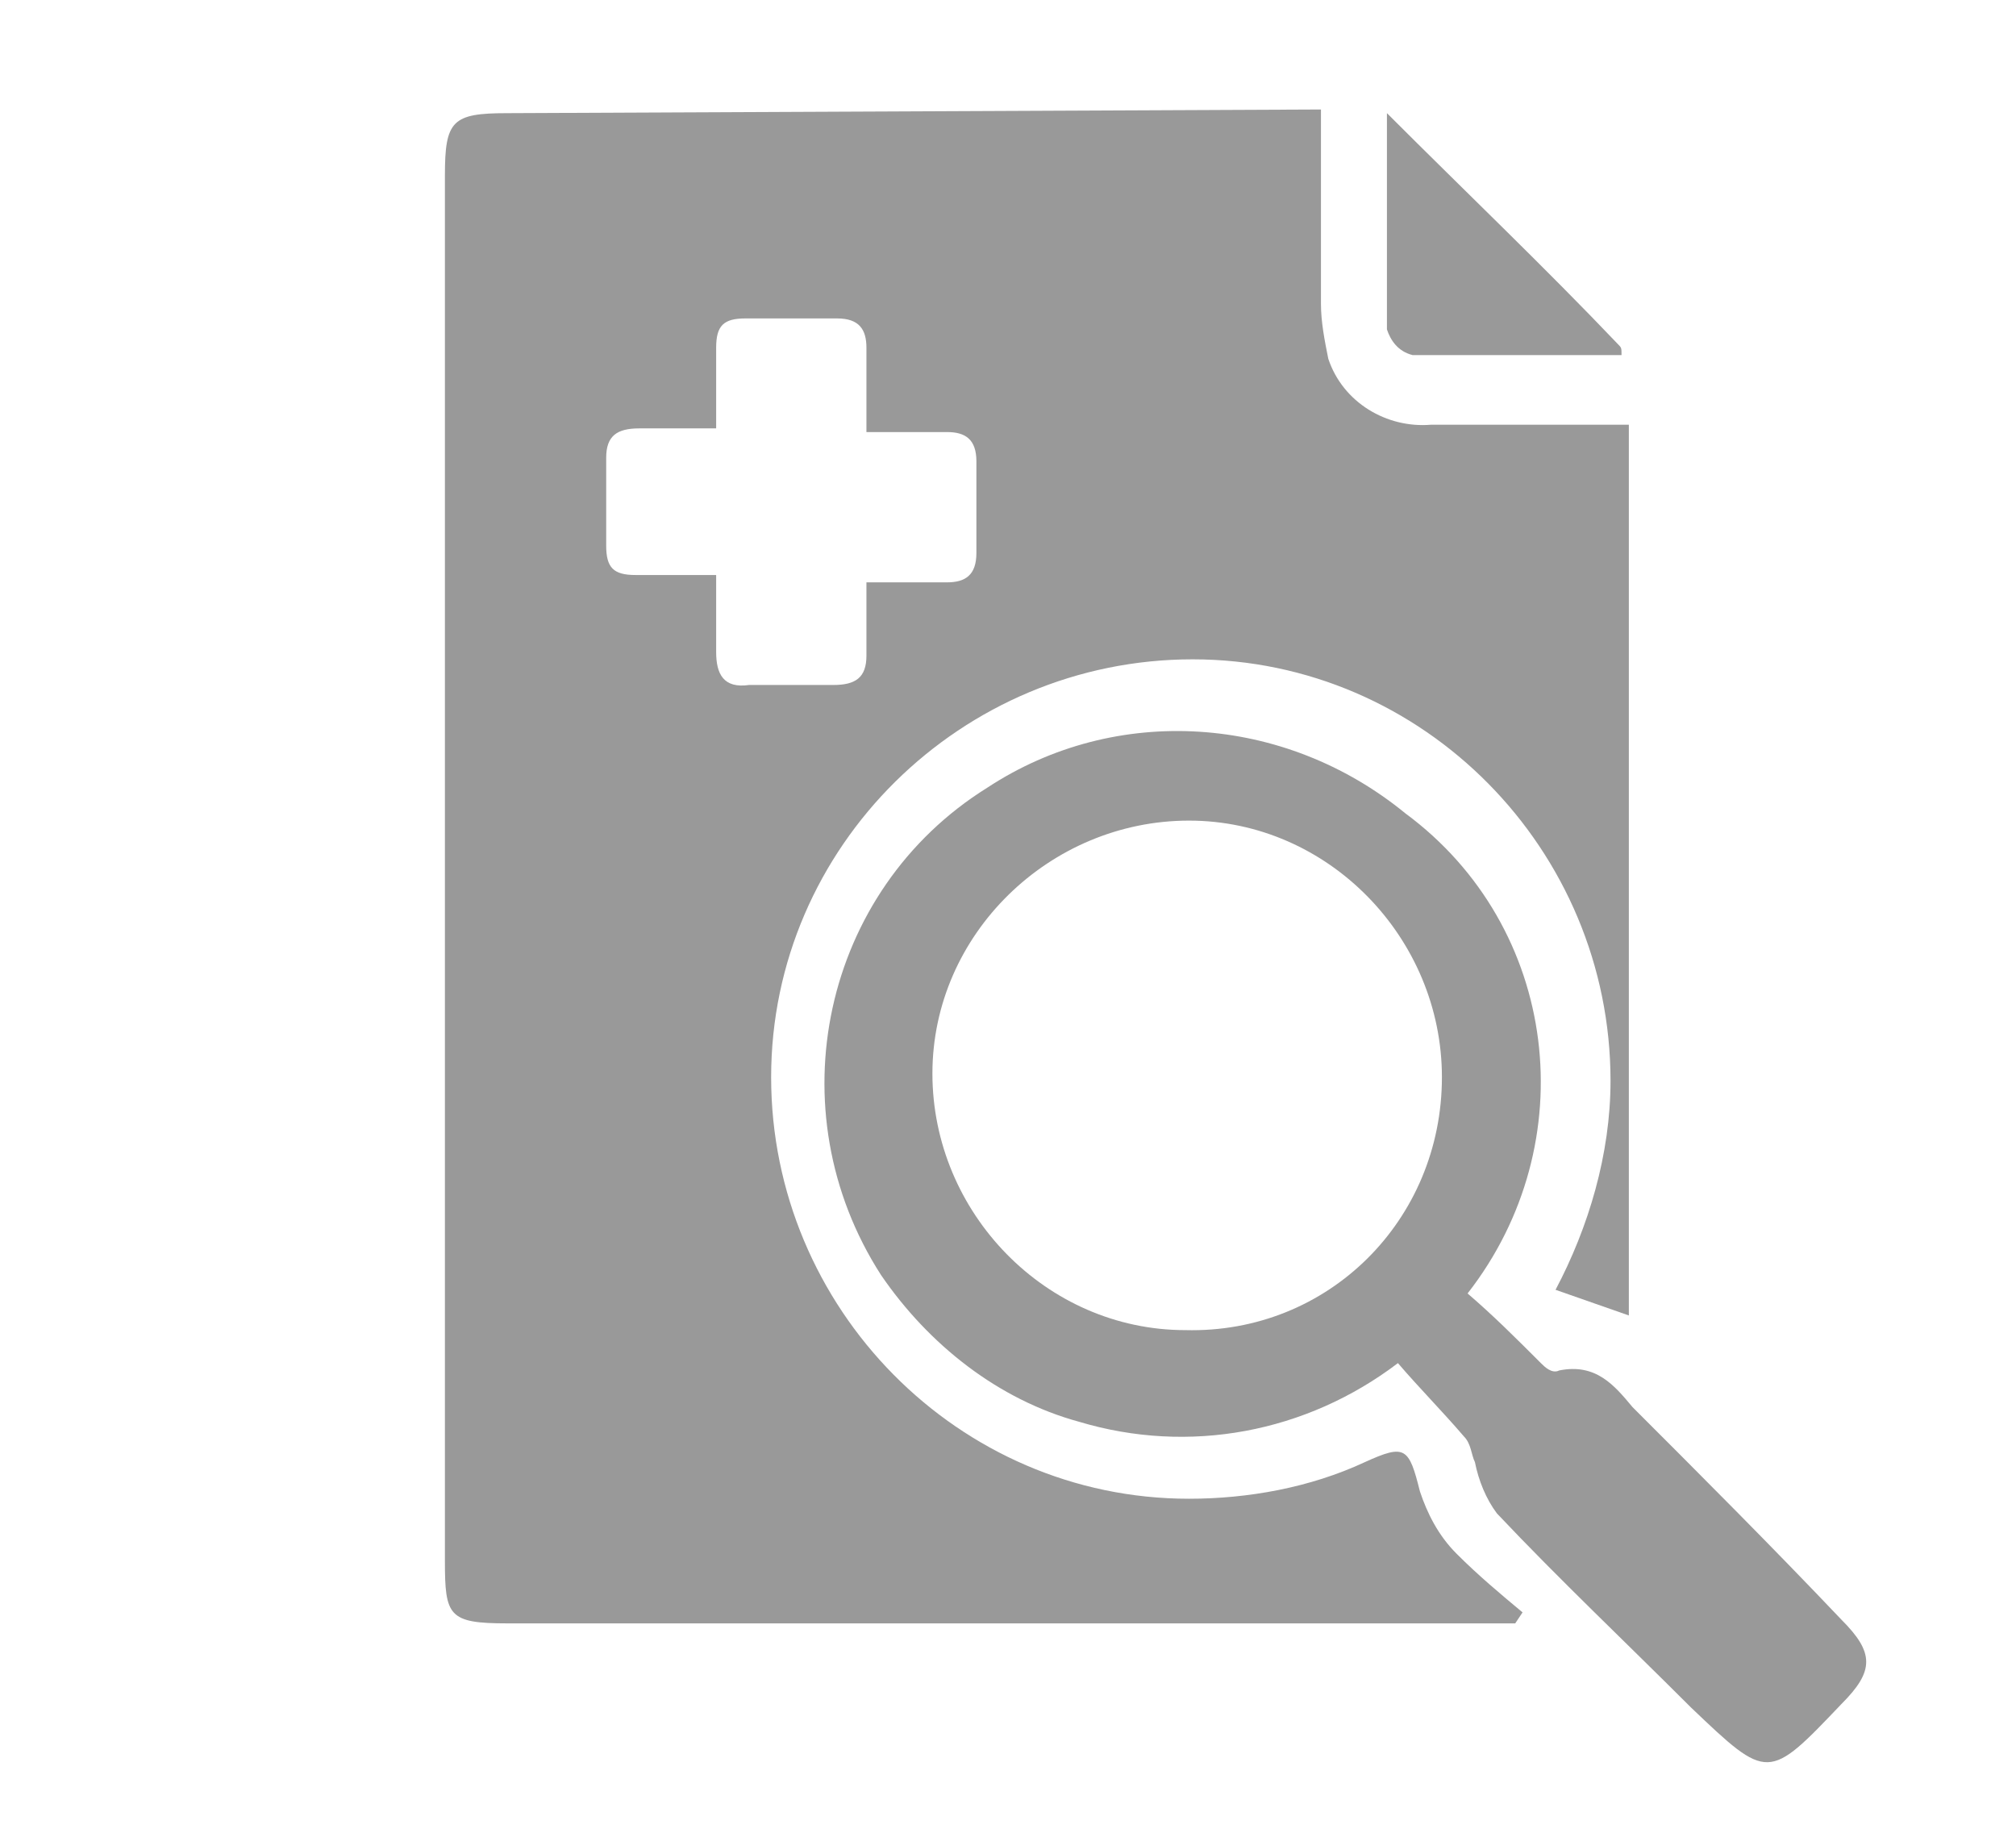 <?xml version="1.0" encoding="utf-8"?>
<!-- Generator: Adobe Illustrator 25.1.0, SVG Export Plug-In . SVG Version: 6.00 Build 0)  -->
<svg version="1.1" id="레이어_1" xmlns="http://www.w3.org/2000/svg" xmlns:xlink="http://www.w3.org/1999/xlink" x="0px"
	 y="0px" viewBox="0 0 55 50" style="enable-background:new 0 0 55 50;" xml:space="preserve">
<style type="text/css">
	.st0{fill:#FFFFFF;}
	.st1{fill:#999999;}
</style>
<g id="그룹_18535" transform="translate(-1950 -227)">
	<rect id="사각형_23936" x="1950" y="227" class="st0" width="55" height="50"/>
	<g id="그룹_18532" transform="translate(1482.938 -256.913)">
		<path id="패스_7720" class="st1" d="M503.1,486.9c0,1.8,0,3.5,0,5.3c0,0.5,0.1,1,0.2,1.5c0.4,1.2,1.6,1.9,2.8,1.8
			c1.8,0,3.6,0,5.4,0v24.3l-2-0.7c0.9-1.7,1.5-3.7,1.5-5.7c0-6.3-5.1-11.5-11.4-11.5c-6.3,0-11.5,5.1-11.5,11.4
			c0,6.3,5.1,11.5,11.4,11.5c1.6,0,3.3-0.3,4.8-1c1.1-0.5,1.2-0.4,1.5,0.8c0.2,0.6,0.5,1.2,1,1.7c0.6,0.6,1.2,1.1,1.8,1.6l-0.2,0.3
			h-27.5c-1.6,0-1.7-0.2-1.7-1.7c0-12.6,0-25.2,0-37.8c0-1.5,0.2-1.7,1.7-1.7L503.1,486.9L503.1,486.9z M490.7,499.8
			c0.8,0,1.5,0,2.2,0c0.5,0,0.8-0.2,0.8-0.8c0-0.8,0-1.6,0-2.5c0-0.6-0.3-0.8-0.8-0.8c-0.7,0-1.4,0-2.2,0c0-0.8,0-1.5,0-2.3
			c0-0.5-0.2-0.8-0.8-0.8c-0.8,0-1.6,0-2.5,0c-0.6,0-0.8,0.2-0.8,0.8c0,0.7,0,1.4,0,2.2c-0.8,0-1.5,0-2.1,0c-0.6,0-0.9,0.2-0.9,0.8
			c0,0.8,0,1.6,0,2.4c0,0.6,0.2,0.8,0.8,0.8c0.7,0,1.4,0,2.2,0c0,0.8,0,1.5,0,2.1s0.2,1,0.9,0.9c0.8,0,1.5,0,2.3,0
			c0.6,0,0.9-0.2,0.9-0.8C490.7,501.3,490.7,500.6,490.7,499.8L490.7,499.8z"/>
		<path id="패스_7721" class="st1" d="M507.1,519.2c0.7,0.6,1.3,1.2,2,1.9c0.1,0.1,0.3,0.3,0.5,0.2c1-0.2,1.5,0.4,2,1
			c1.9,1.9,3.8,3.8,5.7,5.8c0.9,0.9,0.9,1.4,0,2.3c-2,2.1-2,2.1-4.1,0.1c-1.8-1.8-3.6-3.5-5.3-5.3c-0.3-0.4-0.5-0.9-0.6-1.4
			c-0.1-0.2-0.1-0.5-0.3-0.7c-0.6-0.7-1.2-1.3-1.8-2c-2.5,1.9-5.7,2.5-8.7,1.6c-2.2-0.6-4.1-2.1-5.4-4c-2.9-4.5-1.6-10.5,2.9-13.3
			c3.5-2.3,8.1-2,11.4,0.7C509.6,509.2,510.3,515.1,507.1,519.2z M506.4,513.3c0-3.8-3.1-7-6.9-7c-3.8,0-7,3.1-7,6.9
			c0,3.8,3.1,7,6.9,7c0,0,0,0,0,0C503.3,520.3,506.4,517.2,506.4,513.3L506.4,513.3z"/>
		<path id="패스_7722" class="st1" d="M504.9,487c2.2,2.2,4.3,4.2,6.3,6.3c0.1,0.1,0.1,0.1,0.1,0.3c-1.9,0-3.8,0-5.7,0
			c-0.4-0.1-0.6-0.4-0.7-0.7C504.9,490.9,504.9,489.1,504.9,487z"/>
	</g>
</g>
</svg>
